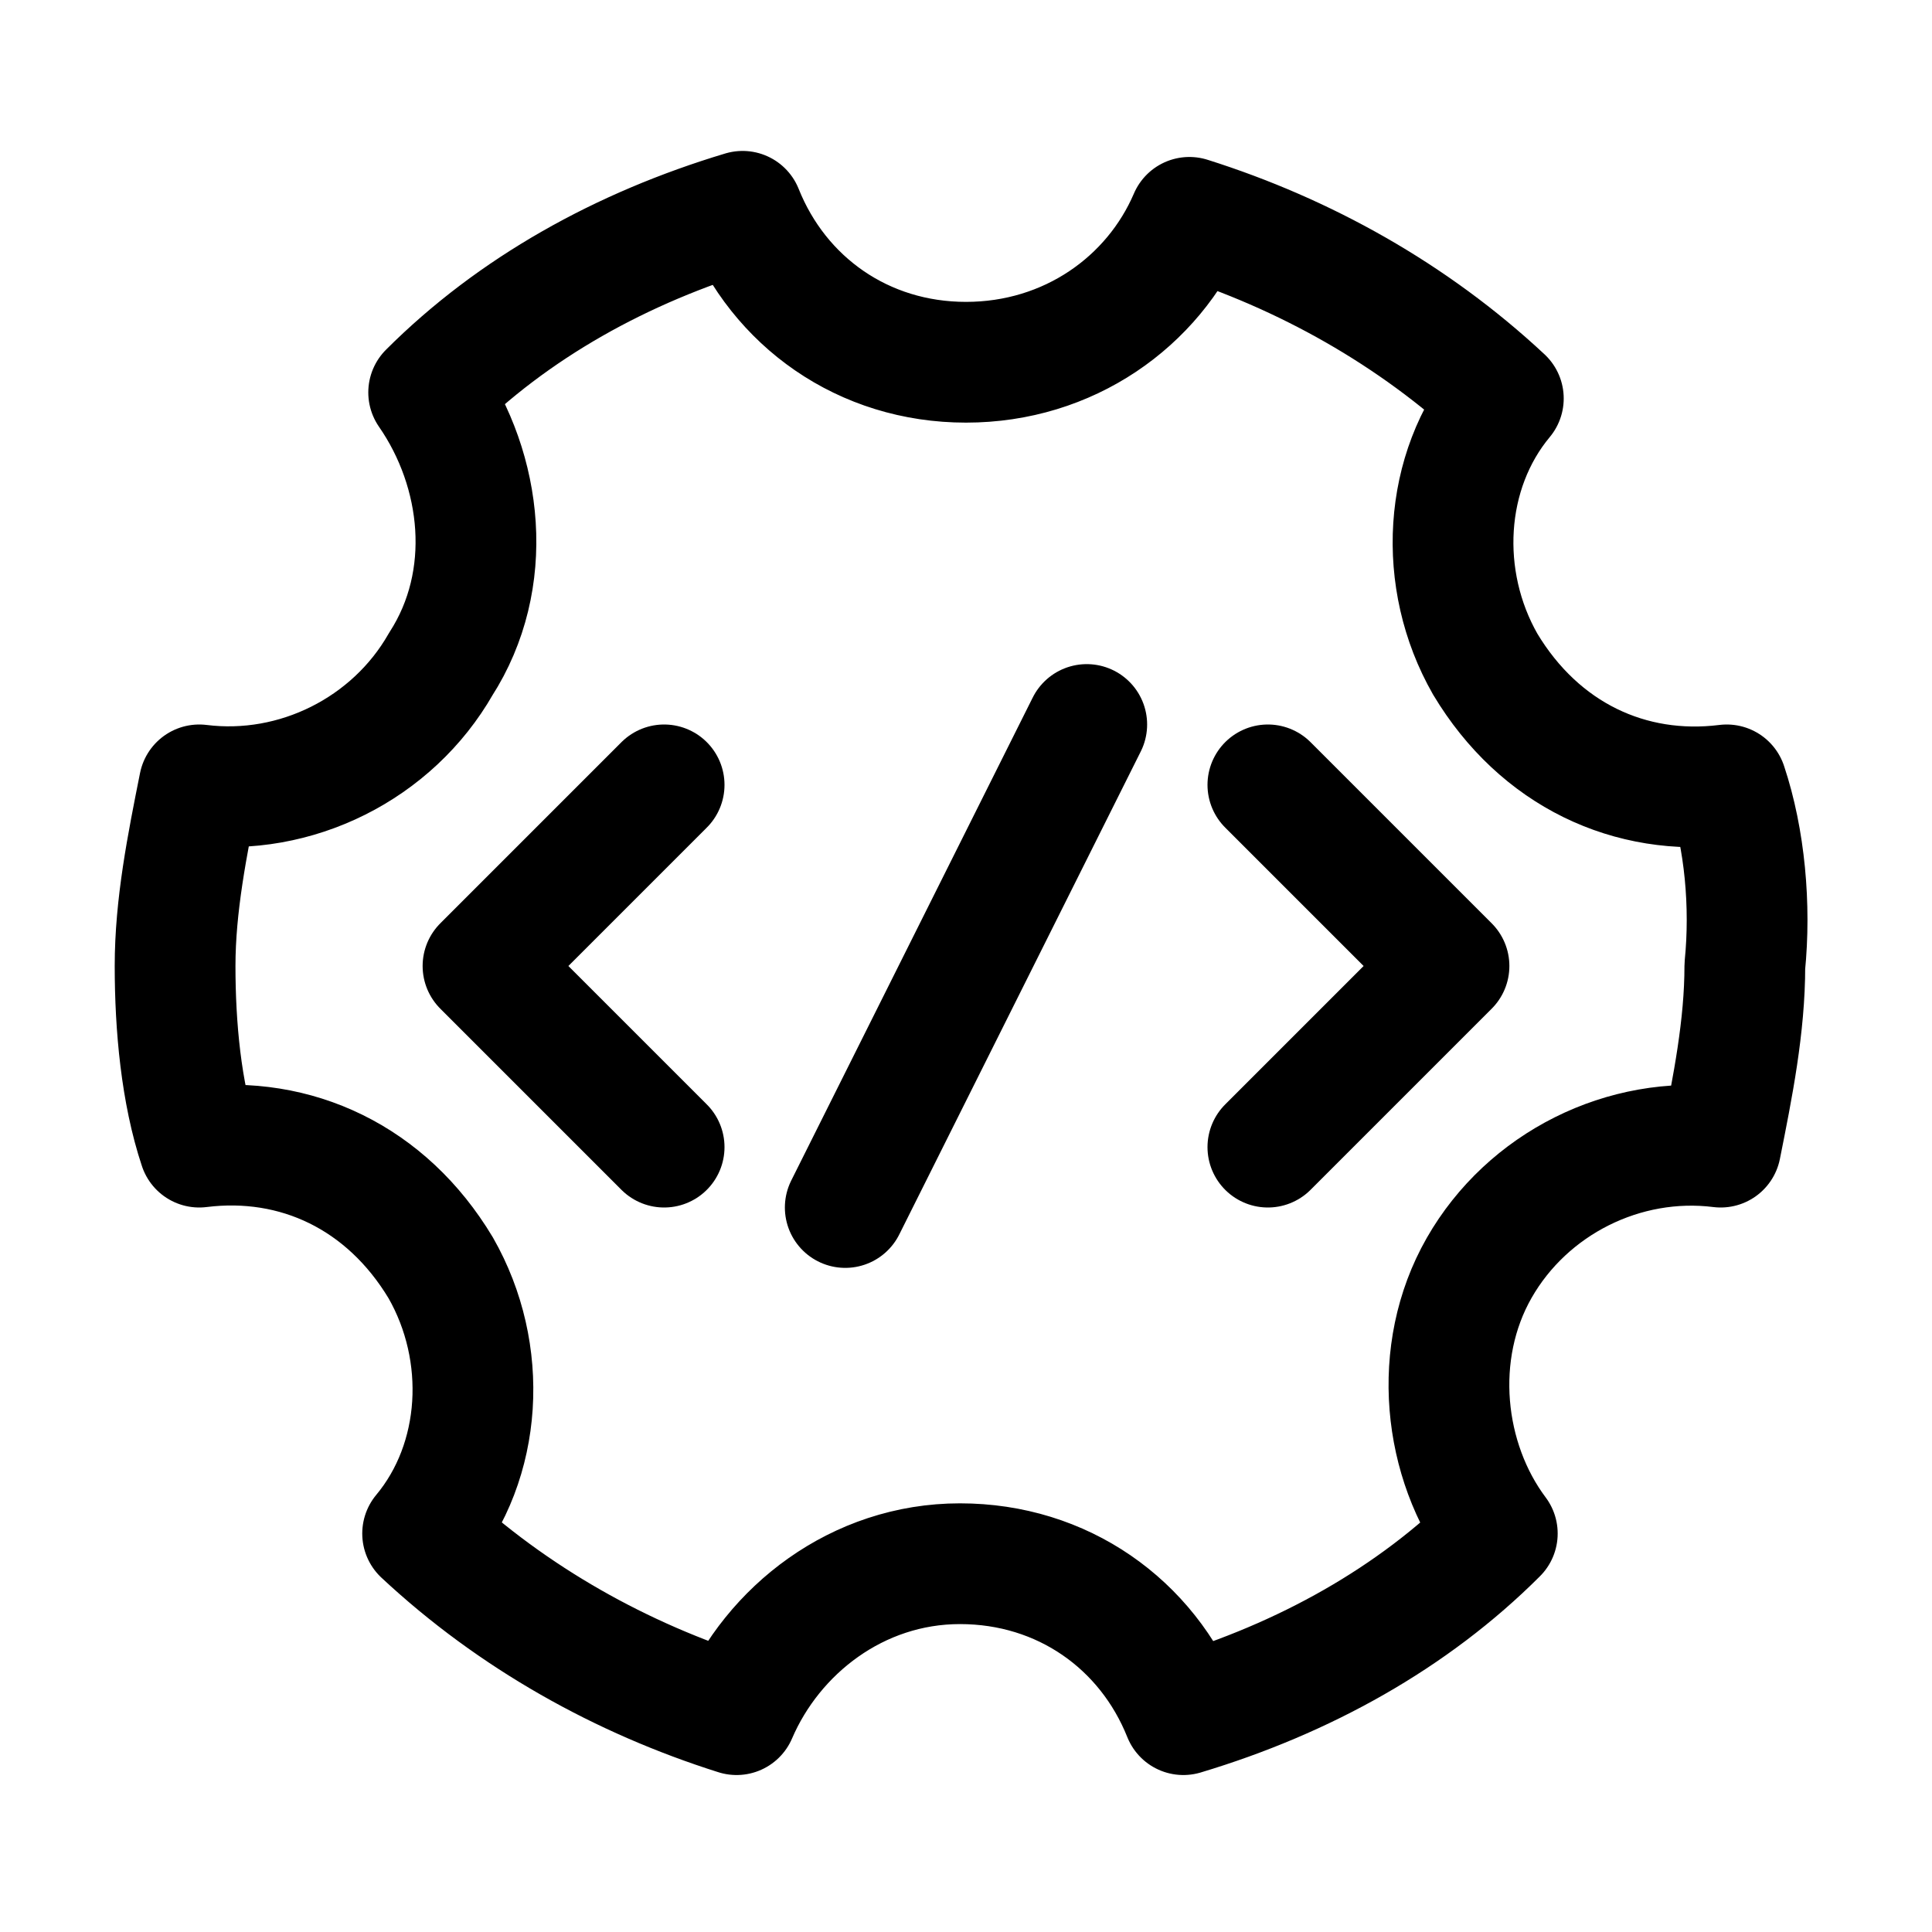 <?xml version="1.0" encoding="utf-8"?>
<!-- Generator: Adobe Illustrator 23.0.3, SVG Export Plug-In . SVG Version: 6.00 Build 0)  -->
<svg version="1.1" id="Icons" xmlns="http://www.w3.org/2000/svg" xmlns:xlink="http://www.w3.org/1999/xlink" x="0px" y="0px"
	 viewBox="0 0 32 32" style="enable-background:new 0 0 32 32;" xml:space="preserve">
<style type="text/css">
	.st0{fill:none;stroke:#000000;stroke-width:2;stroke-linecap:round;stroke-linejoin:round;stroke-miterlimit:10;}
	.st1{fill:none;stroke:#000000;stroke-width:2;stroke-linejoin:round;stroke-miterlimit:10;}
</style>
<path class="st0" d="M28.6,13c-1.6,0.2-3.1-0.5-4-2c-0.8-1.4-0.7-3.2,0.3-4.4c-1.5-1.4-3.3-2.4-5.2-3C19.1,5,17.7,6,16,6
	s-3.1-1-3.7-2.5c-2,0.6-3.8,1.6-5.2,3C8,7.8,8.2,9.6,7.3,11c-0.8,1.4-2.4,2.2-4,2c-0.2,1-0.4,2-0.4,3c0,1,0.1,2.1,0.4,3
	c1.6-0.2,3.1,0.5,4,2c0.8,1.4,0.7,3.2-0.3,4.4c1.5,1.4,3.3,2.4,5.2,3c0.6-1.4,2-2.5,3.7-2.5s3.1,1,3.7,2.5c2-0.6,3.8-1.6,5.2-3
	c-0.9-1.2-1.1-3-0.3-4.4c0.8-1.4,2.4-2.2,4-2c0.2-1,0.4-2,0.4-3C29,15,28.9,13.9,28.6,13z"/>
<polyline class="st0" points="11,13 8,16 11,19 "/>
<polyline class="st0" points="21,13 24,16 21,19 "/>
<line class="st0" x1="18" y1="12" x2="14" y2="20"/>
</svg>
